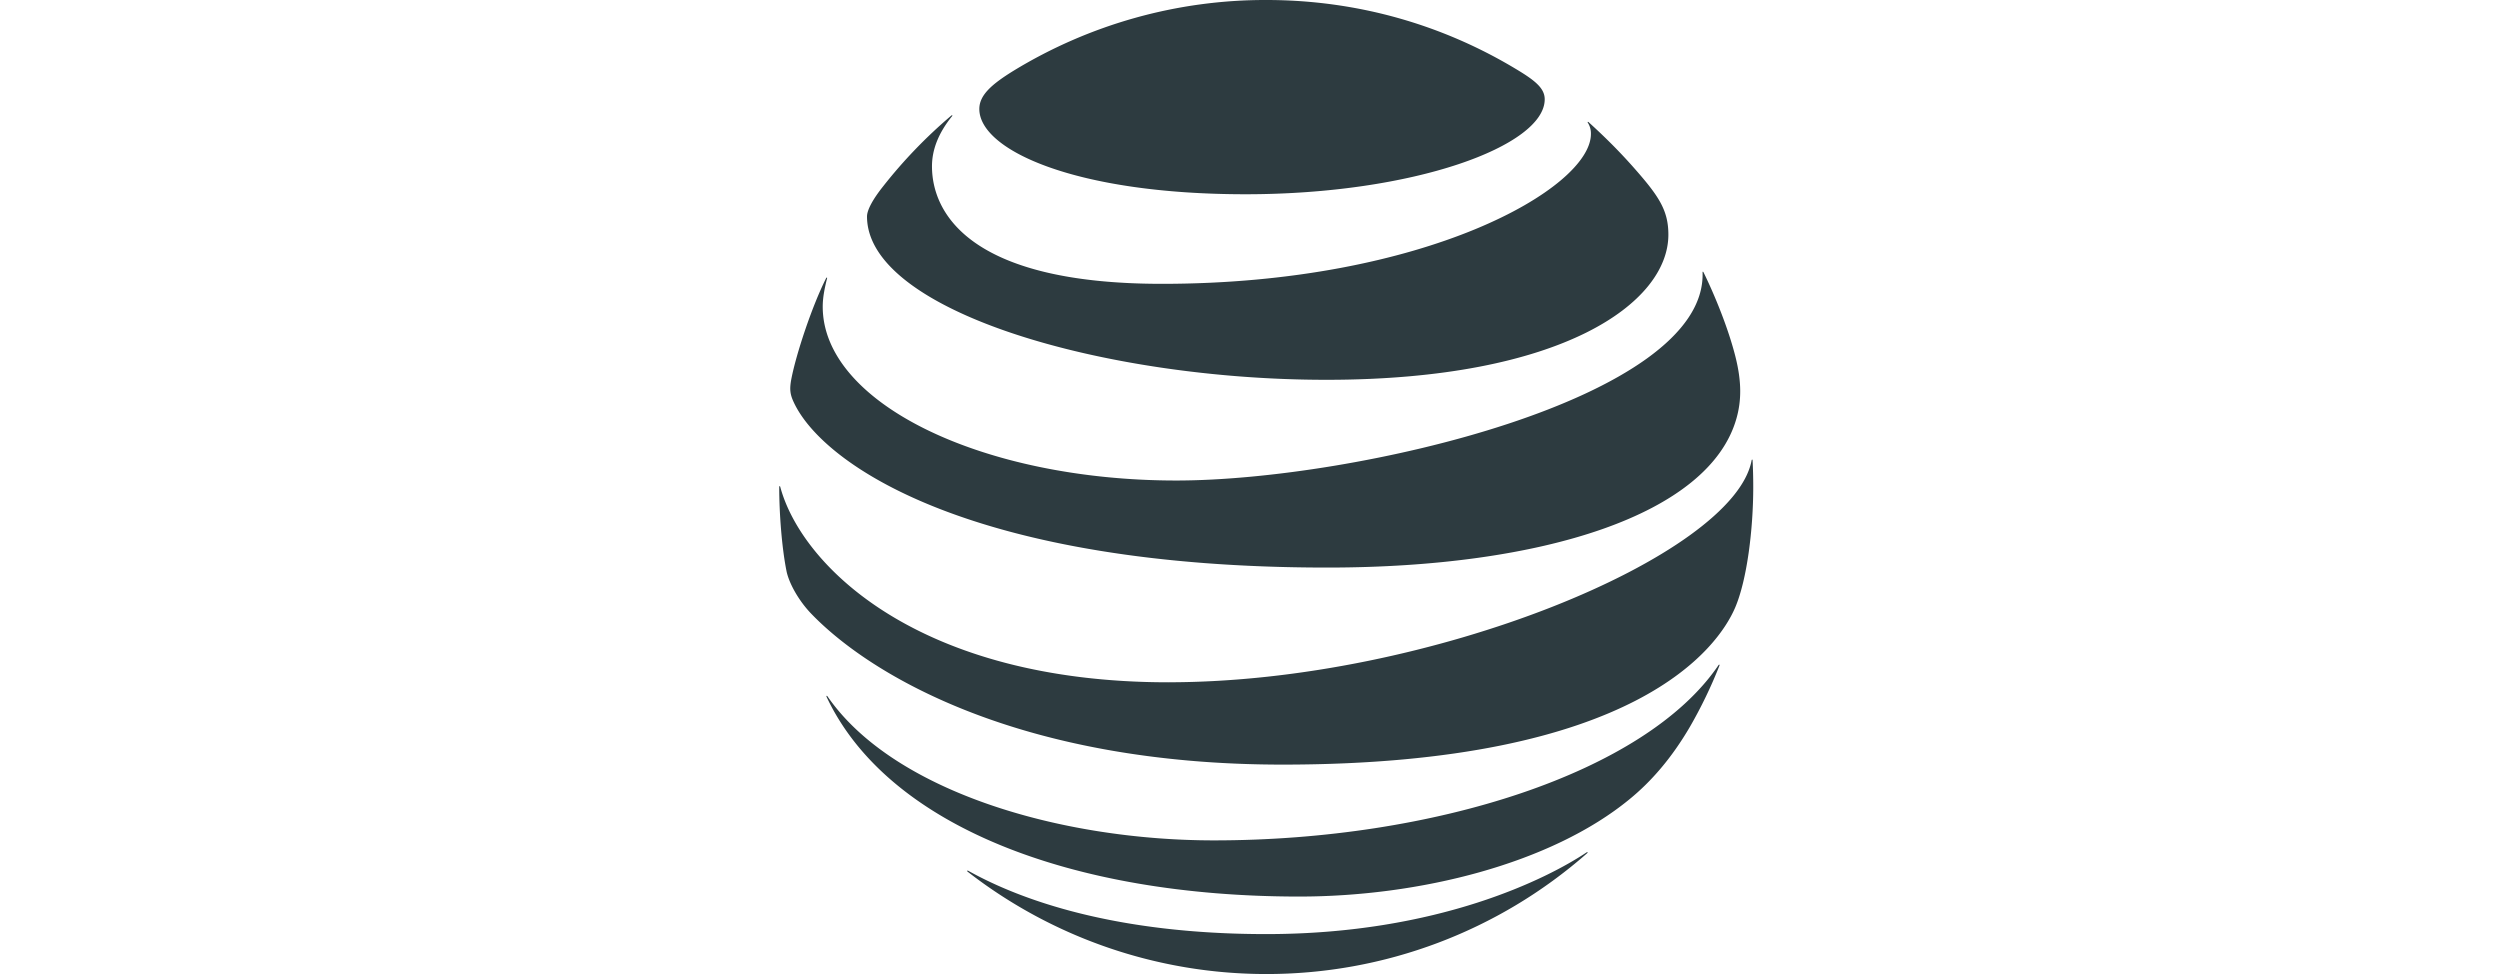 <svg width="77" height="30" fill="none" xmlns="http://www.w3.org/2000/svg"><path fill-rule="evenodd" clip-rule="evenodd" d="M39 0c2.815 0 5.425.766 7.673 2.115.605.361.904.601.904.943 0 1.435-4.025 2.925-9.214 2.925-5.243 0-8.2-1.36-8.2-2.626 0-.428.382-.763 1.058-1.18A14.891 14.891 0 0 1 39 0Zm9.906 3.781a.607.607 0 0 1 .094.346c0 1.667-5.098 4.615-13.215 4.615-5.963 0-7.08-2.213-7.08-3.62 0-.503.193-1.018.617-1.541.024-.031.004-.043-.023-.02a15.048 15.048 0 0 0-2.111 2.194c-.299.377-.484.711-.484.912 0 2.917 7.312 5.031 14.148 5.031 7.283 0 10.534-2.378 10.534-4.47 0-.746-.29-1.182-1.034-2.028-.483-.55-.94-.998-1.423-1.438-.023-.02-.039-.004-.023.02Zm-24.533 7.894c.146-.763.633-2.237 1.073-3.11.012-.023.036-.02.028.008-.075.299-.134.586-.134.873 0 2.987 4.953 5.354 10.889 5.354 5.48 0 16.34-2.512 16.21-6.408-.004-.027.016-.031.028-.008.35.712.763 1.726.983 2.595.196.778.188 1.356.035 1.902-.833 2.972-5.979 4.6-12.602 4.6-10.857 0-15.511-3.126-16.43-5.08-.115-.243-.142-.4-.08-.726Zm11.612 9.34c-7.677 0-11.297-3.578-11.953-6.019-.009-.035-.032-.027-.032.004 0 .822.082 1.883.224 2.587.067.341.346.88.755 1.308 1.86 1.938 6.494 4.655 14.52 4.655 10.936 0 13.436-3.644 13.947-4.843C53.81 17.85 54 16.3 54 15c0-.315-.008-.566-.02-.814 0-.039-.023-.043-.031-.004-.546 2.933-9.89 6.832-17.964 6.832Zm14.206 3.6c-2.425 1.993-6.482 2.999-10.173 2.999-7.013 0-12.689-2.174-14.56-6.152-.011-.031.008-.043.028-.015 2.008 2.912 7.138 4.437 11.906 4.437 6.746 0 13.279-2.071 15.535-5.393.023-.035.043-.02.031.012a14.227 14.227 0 0 1-.904 1.875c-.566.971-1.199 1.695-1.863 2.237ZM39 30a14.981 14.981 0 0 1-9.198-3.153c-.024-.02-.012-.043.02-.027 1.646.92 4.563 1.95 9.178 1.95 5.31 0 8.683-1.726 9.866-2.516.032-.02.047 0 .016.027A14.943 14.943 0 0 1 39 30Z" fill="#2D3B40"/></svg>